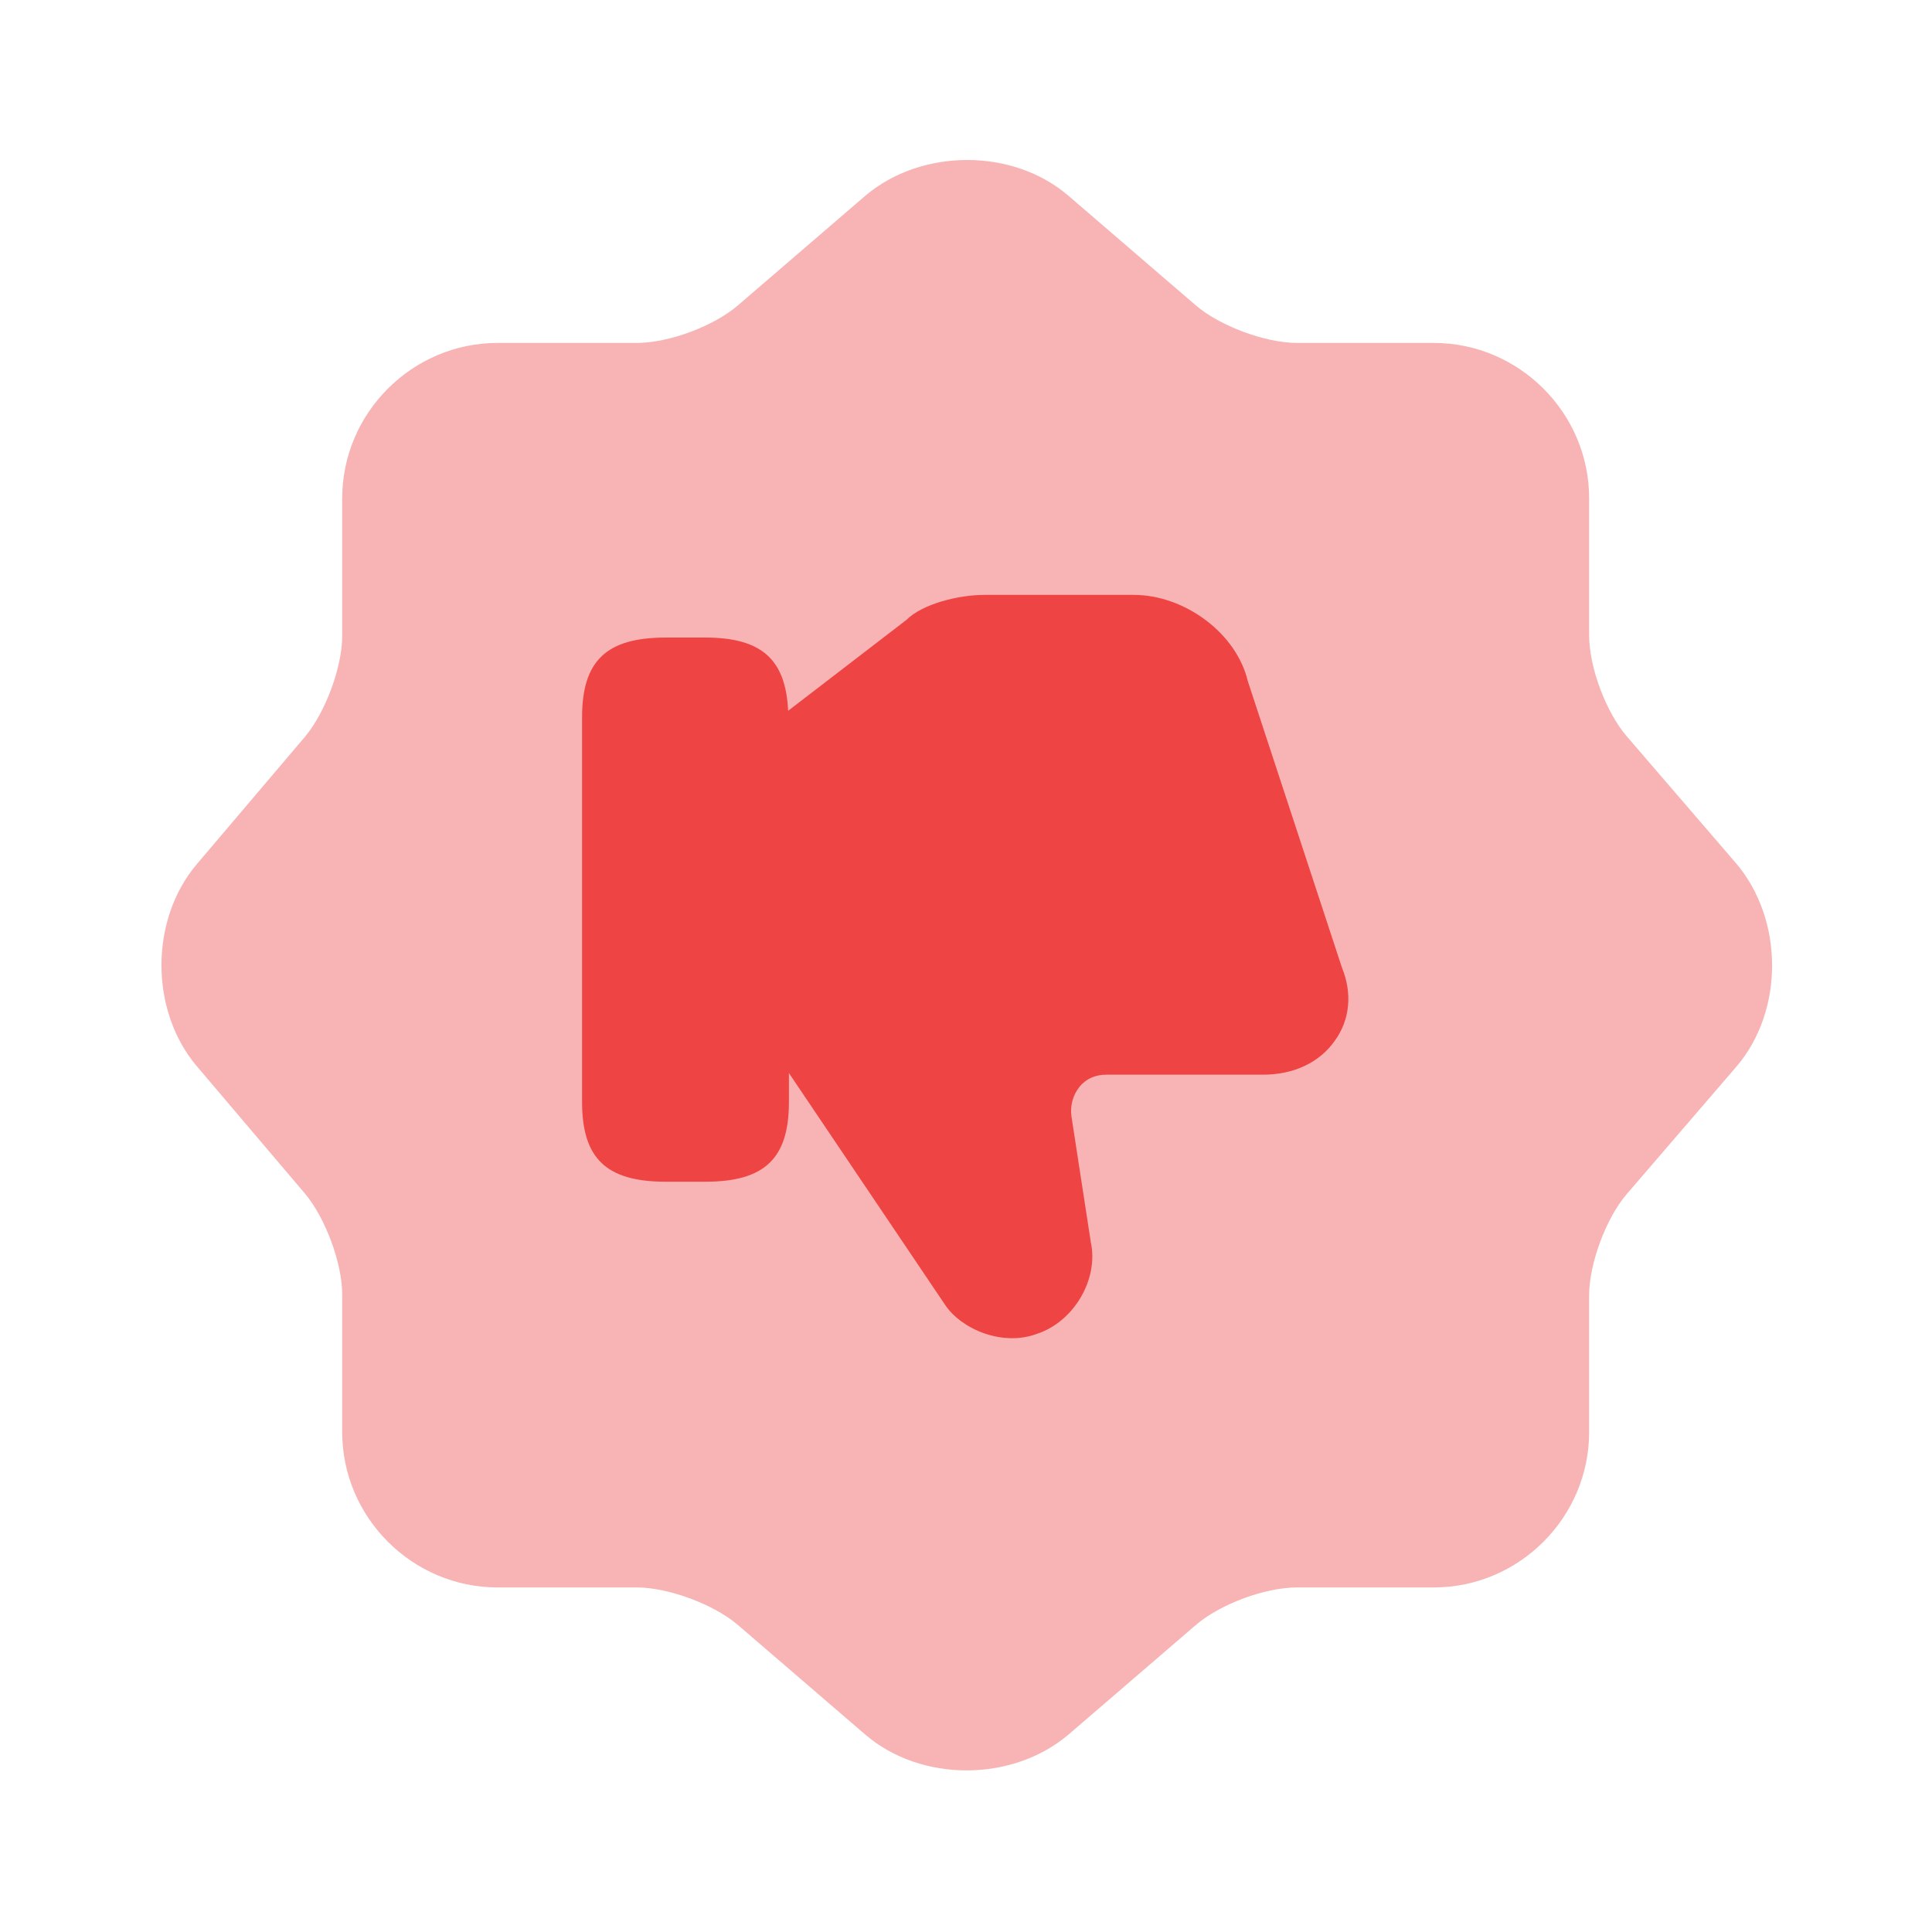 <svg width="32" height="32" viewBox="0 0 32 32" fill="none" xmlns="http://www.w3.org/2000/svg">
<path opacity="0.4" d="M14.335 28.733C15.255 29.52 16.761 29.52 17.694 28.733L19.801 26.92C20.201 26.573 20.948 26.293 21.481 26.293H23.748C25.161 26.293 26.321 25.133 26.321 23.72V21.453C26.321 20.933 26.601 20.173 26.948 19.773L28.761 17.666C29.548 16.747 29.548 15.24 28.761 14.306L26.948 12.2C26.601 11.8 26.321 11.053 26.321 10.52V8.253C26.321 6.84 25.161 5.68 23.748 5.68H21.481C20.961 5.68 20.201 5.4 19.801 5.053L17.694 3.24C16.774 2.453 15.268 2.453 14.335 3.24L12.228 5.053C11.828 5.4 11.081 5.68 10.548 5.68H8.241C6.828 5.68 5.668 6.84 5.668 8.253V10.533C5.668 11.053 5.388 11.8 5.054 12.2L3.254 14.32C2.481 15.24 2.481 16.733 3.254 17.653L5.054 19.773C5.388 20.173 5.668 20.92 5.668 21.44V23.72C5.668 25.133 6.828 26.293 8.241 26.293H10.548C11.068 26.293 11.828 26.573 12.228 26.92L14.335 28.733Z" fill="#EF4444"/>
<path d="M22.107 17.24C21.854 17.6 21.427 17.8 20.921 17.8H18.32C18.147 17.8 17.987 17.867 17.881 18C17.774 18.133 17.721 18.307 17.747 18.493L18.067 20.573C18.201 21.187 17.787 21.893 17.174 22.093C16.601 22.307 15.921 22.013 15.654 21.613L13.067 17.773V18.253C13.067 19.187 12.667 19.573 11.681 19.573H11.027C10.041 19.573 9.641 19.187 9.641 18.253V11.88C9.641 10.947 10.041 10.56 11.027 10.56H11.681C12.614 10.56 13.014 10.92 13.054 11.773L15.014 10.267C15.281 10 15.881 9.853 16.307 9.853H18.774C19.627 9.853 20.481 10.493 20.667 11.28L22.227 16.027C22.401 16.453 22.36 16.893 22.107 17.24Z" fill="#EF4444"/>
</svg>
